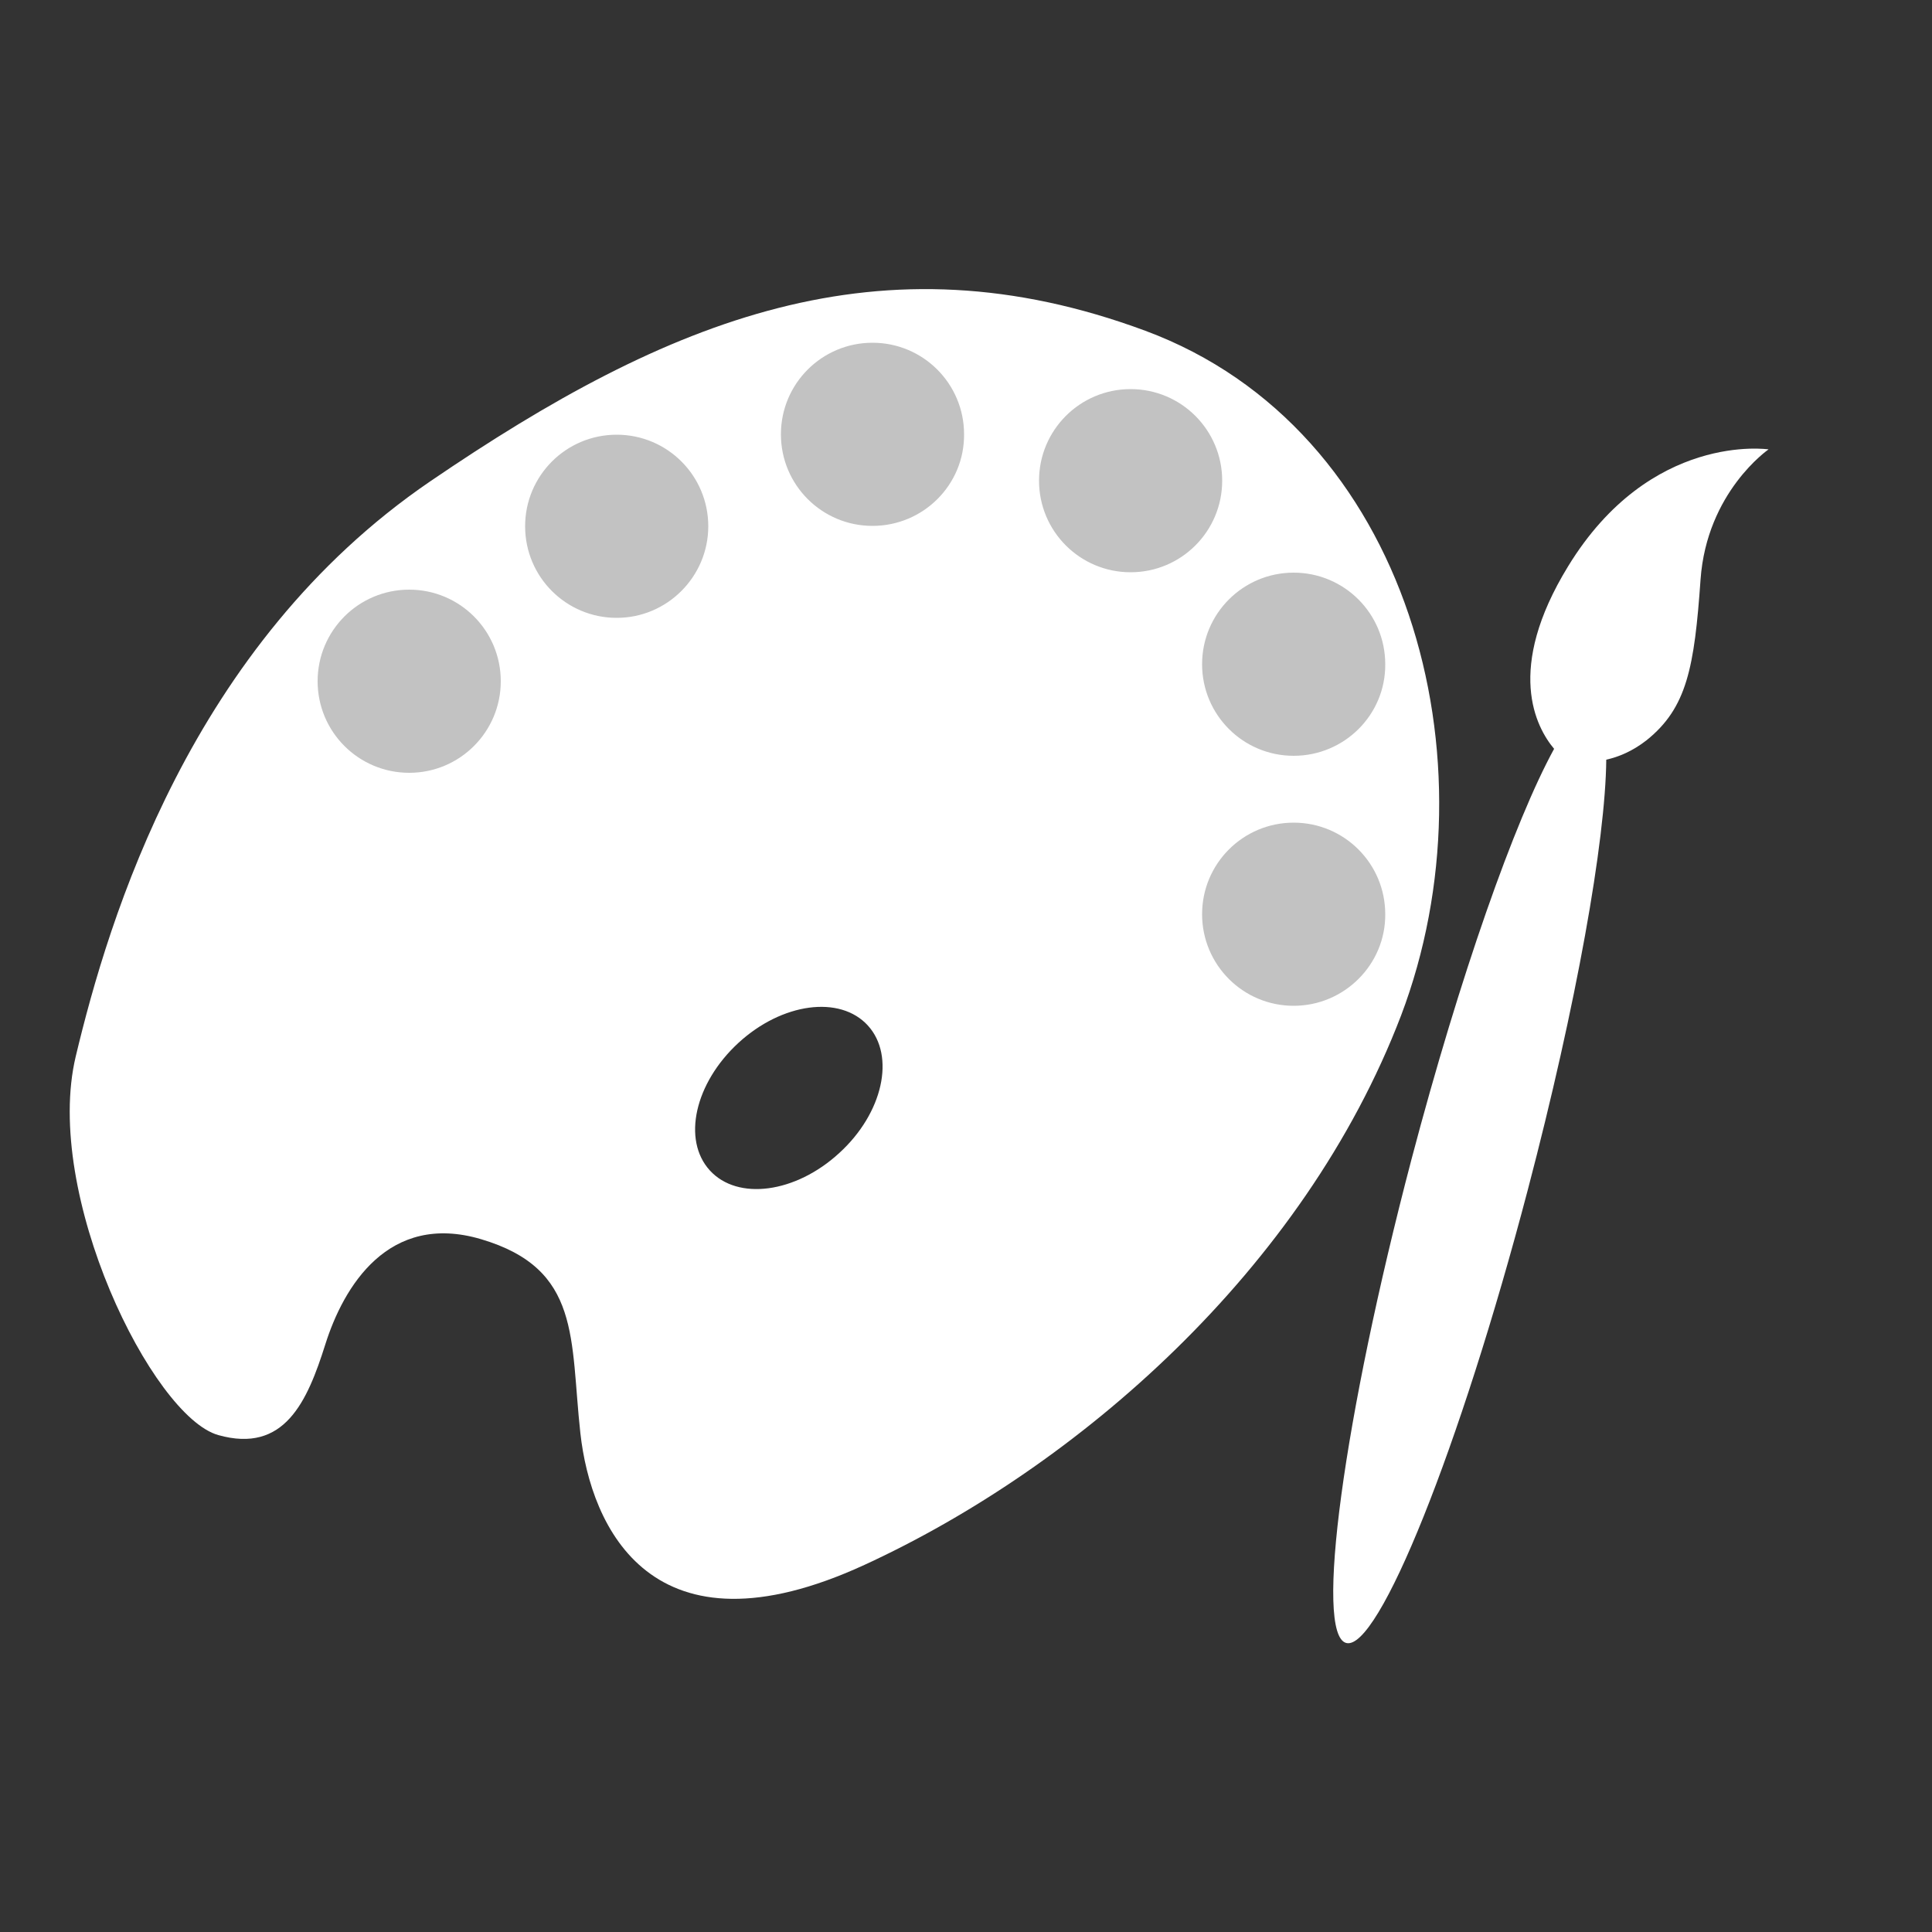 <?xml version="1.0" encoding="utf-8"?>
<!-- Generator: Adobe Illustrator 21.0.2, SVG Export Plug-In . SVG Version: 6.00 Build 0)  -->
<svg version="1.1" xmlns="http://www.w3.org/2000/svg" xmlns:xlink="http://www.w3.org/1999/xlink" x="0px" y="0px"
	 viewBox="0 0 500 500" style="enable-background:new 0 0 500 500;" xml:space="preserve">
<rect x="0" y="0" width="500" height="500" fill="#333333" stroke="none"/>
<style type="text/css">
	.st0{display:none;}
	.st1{display:inline;}
	.st2{opacity:0.7;fill:#FFFFFF;}
	.st3{fill:#FFFFFF;}
</style>
<g id="Layer_1" class="st0">
	<circle class="st1" cx="250" cy="250" r="250"/>
</g>
<g id="Layer_3">
	<g>
		<g>
			<polygon class="st2" points="66.2,179.4 90.2,150.2 126.2,123.6 163.3,103.3 221.7,81.4 285.3,88.7 319.2,106.9 355.7,152.3 
				363,169 367.7,199.2 364.6,230.5 360.4,254.5 342.1,270.7 306.7,265.5 300.9,221.7 293.1,171.1 260.3,150.2 221.7,150.7 
				173.2,165.9 140.3,193.5 110.1,214.4 			"/>
			<path class="st3" d="M296.4,85.6c-68.5-25.4-123.1-3.3-185.1,39S28.1,237.8,19.6,273.4c-8.5,35.6,19.8,93.2,36.9,98
				c17.1,4.8,23-8.6,27.7-23.5c4.7-14.9,16.3-34.3,40.3-27.2c26,7.7,23,25.8,25.7,50.2c2.7,24.4,18.5,59.4,73.5,34.1
				s113.7-76.3,138.9-142.2C387.6,196.9,364.9,111,296.4,85.6z M105.9,200c-13.1,0-23.7-10.6-23.7-23.7c0-13.1,10.6-23.7,23.7-23.7
				s23.7,10.6,23.7,23.7C129.6,189.4,119,200,105.9,200z M159.6,159.9c-13.1,0-23.7-10.6-23.7-23.7c0-13.1,10.6-23.7,23.7-23.7
				c13.1,0,23.7,10.6,23.7,23.7C183.3,149.2,172.7,159.9,159.6,159.9z M217.2,298.4c-11.3,10.4-26.3,12.4-33.5,4.5s-3.9-22.6,7.4-33
				c11.3-10.4,26.3-12.4,33.5-4.5C231.8,273.3,228.5,288.1,217.2,298.4z M225.8,136.1c-13.1,0-23.7-10.6-23.7-23.7
				c0-13.1,10.6-23.7,23.7-23.7c13.1,0,23.7,10.6,23.7,23.7C249.6,125.5,238.9,136.1,225.8,136.1z M292.6,148.1
				c-13.1,0-23.7-10.6-23.7-23.7c0-13.1,10.6-23.7,23.7-23.7c13.1,0,23.7,10.6,23.7,23.7C316.3,137.5,305.7,148.1,292.6,148.1z
				 M334.8,260.3c-13.1,0-23.7-10.6-23.7-23.7c0-13.1,10.6-23.7,23.7-23.7s23.7,10.6,23.7,23.7C358.6,249.6,347.9,260.3,334.8,260.3
				z M334.8,195.6c-13.1,0-23.7-10.6-23.7-23.7c0-13.1,10.6-23.7,23.7-23.7s23.7,10.6,23.7,23.7C358.6,185,347.9,195.6,334.8,195.6z
				"/>
		</g>
		<path class="st3" d="M457.7,116.3c0,0-30.6-4.6-51.9,30.3c-16.3,26.6-8.3,41.6-3.6,47.2c-10.2,18.6-24.4,58.8-36.9,106.2
			c-17.6,67-25.2,123-16.9,125.2c8.3,2.2,29.4-50.3,47-117.3c12.6-48,20.1-90.3,20.3-111.3c3.2-0.7,6.8-2.2,10.4-5
			c10.5-8.4,12.4-18.9,14-41.6S457.7,116.3,457.7,116.3z"/>
	</g>
</g>
</svg>
